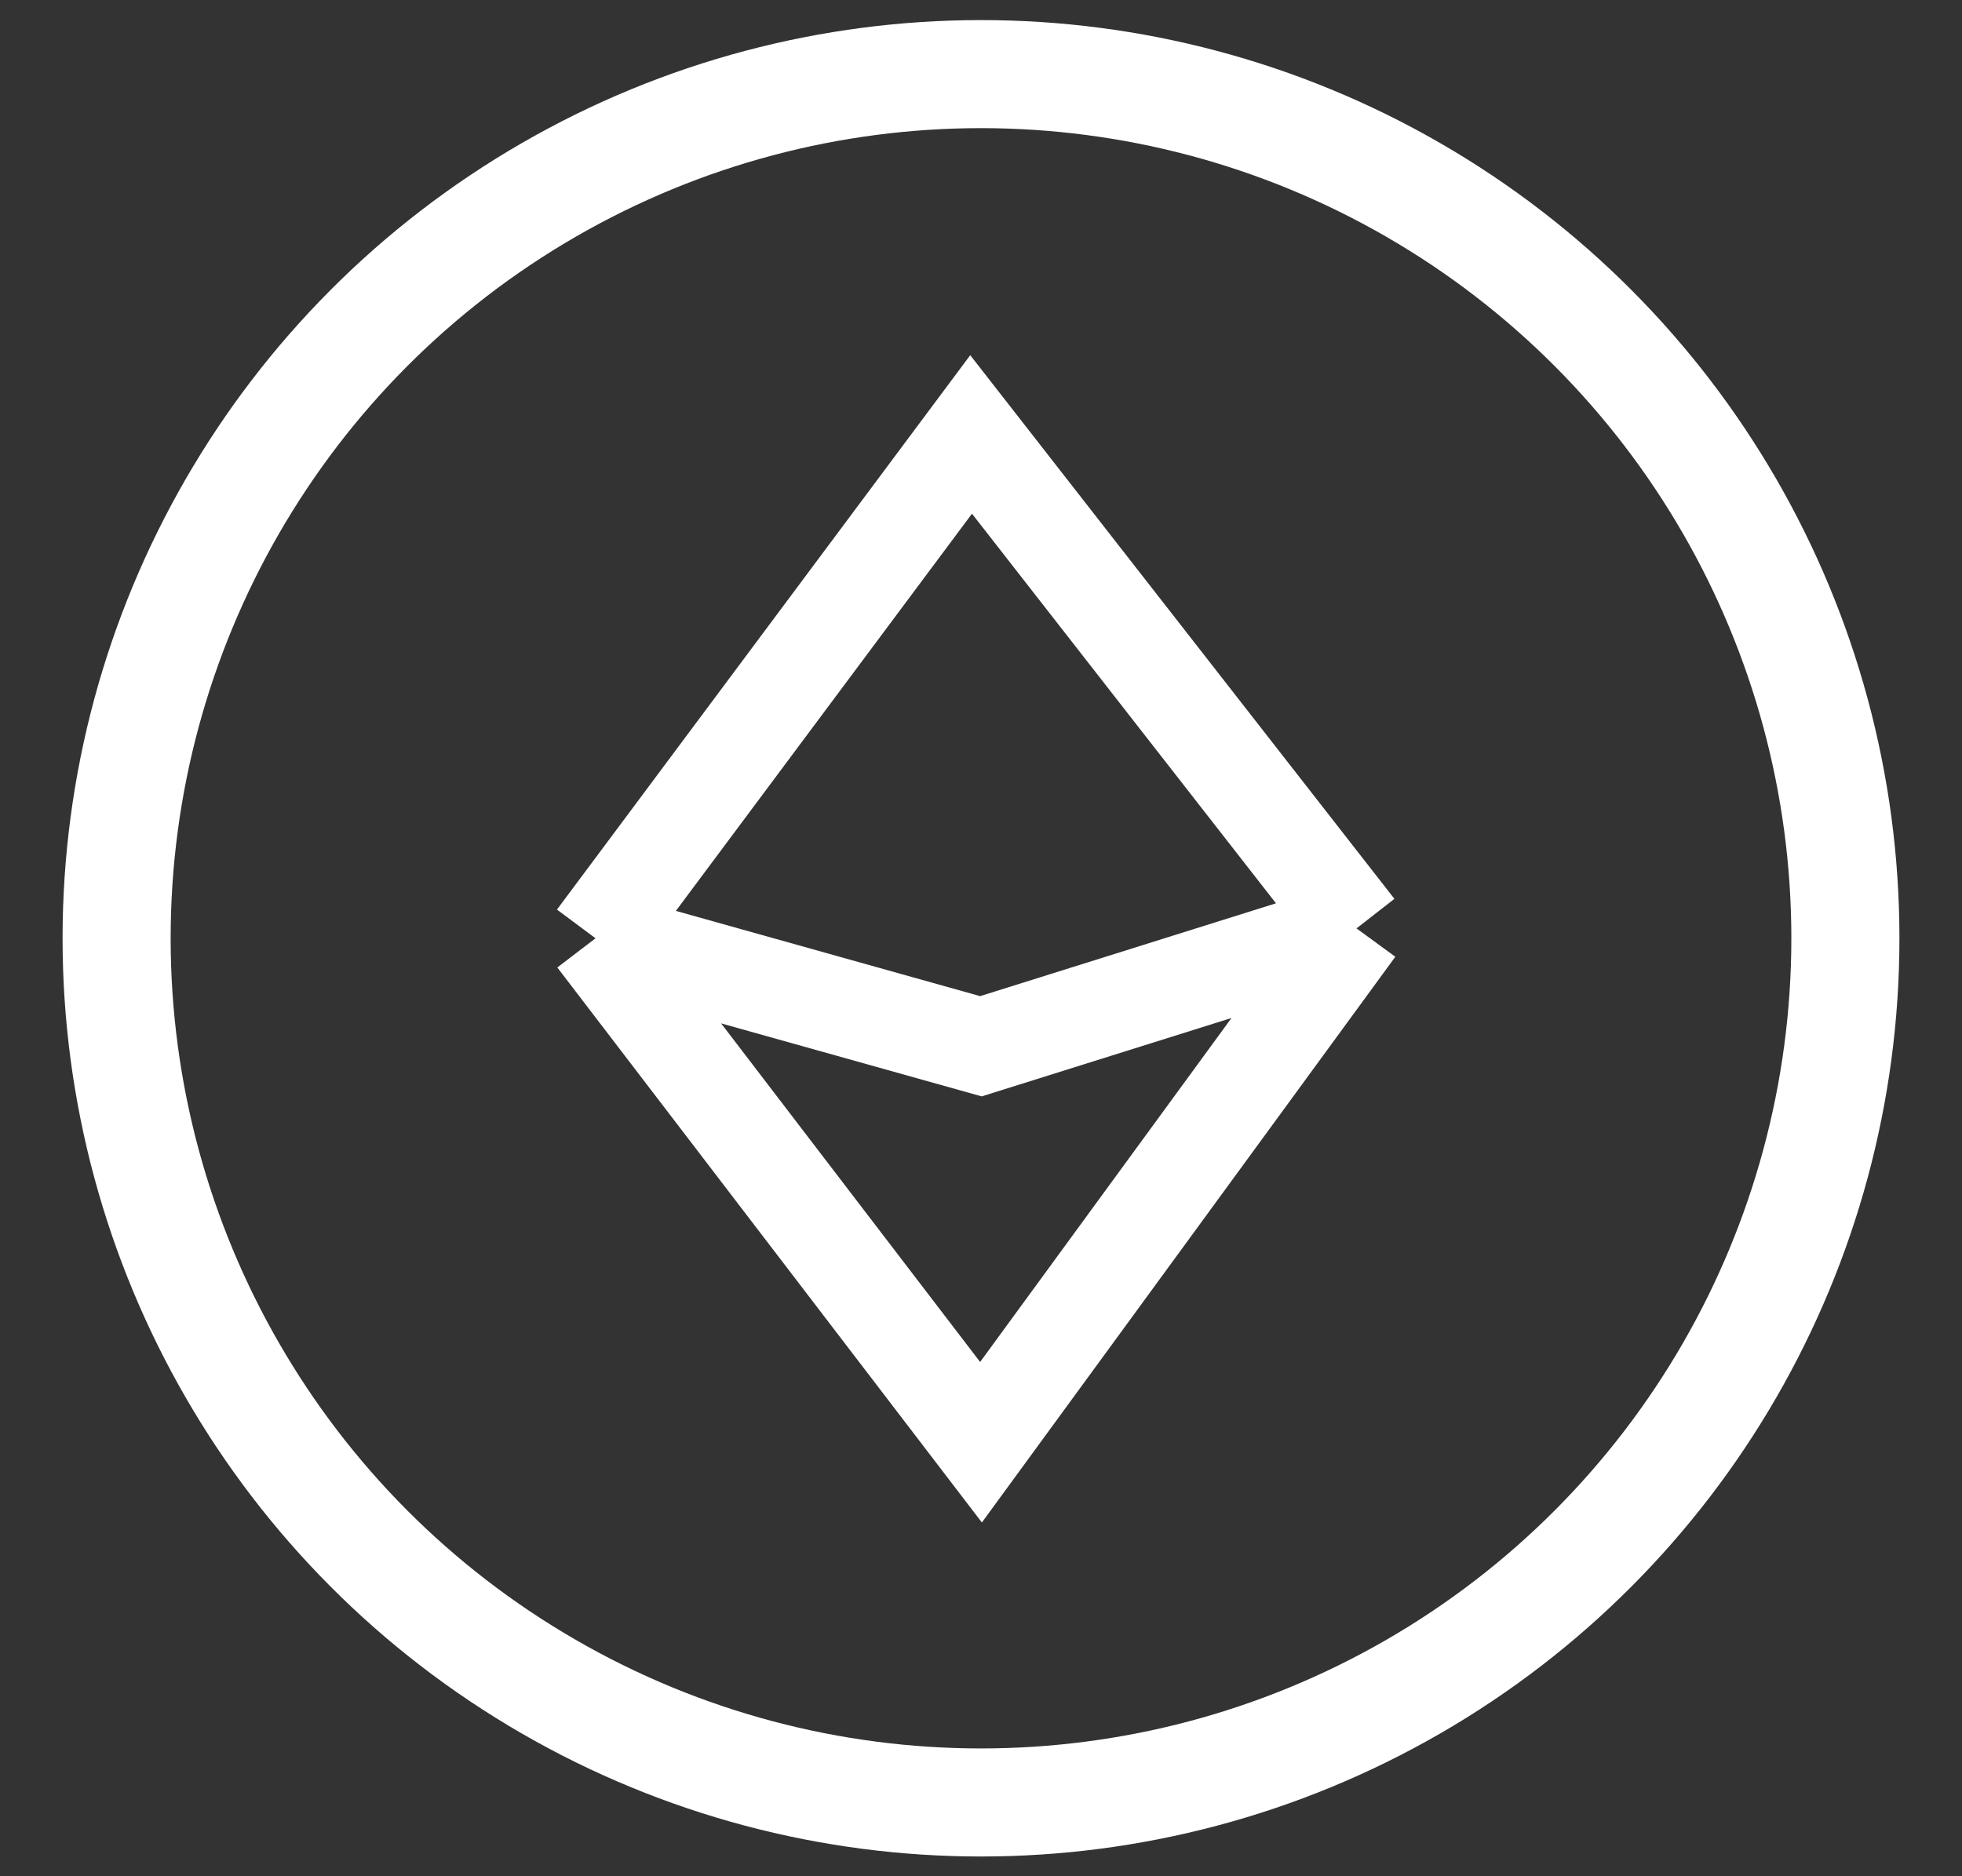<svg width="23" height="22" viewBox="0 0 23 22" fill="none" xmlns="http://www.w3.org/2000/svg">
<rect x="0" y="0" width="23" height="22" fill="#333333" stroke="none"/>
<path d="M6.981 11.002L11.5 16.911L15.902 10.886M6.981 11.002L11.384 5.094L15.902 10.886M6.981 11.002L11.499 12.268L15.902 10.886" stroke="white" stroke-width="1.127"/>
<circle cx="11.5" cy="11.002" r="10.133" stroke="white" stroke-width="1.267"/>
</svg>
